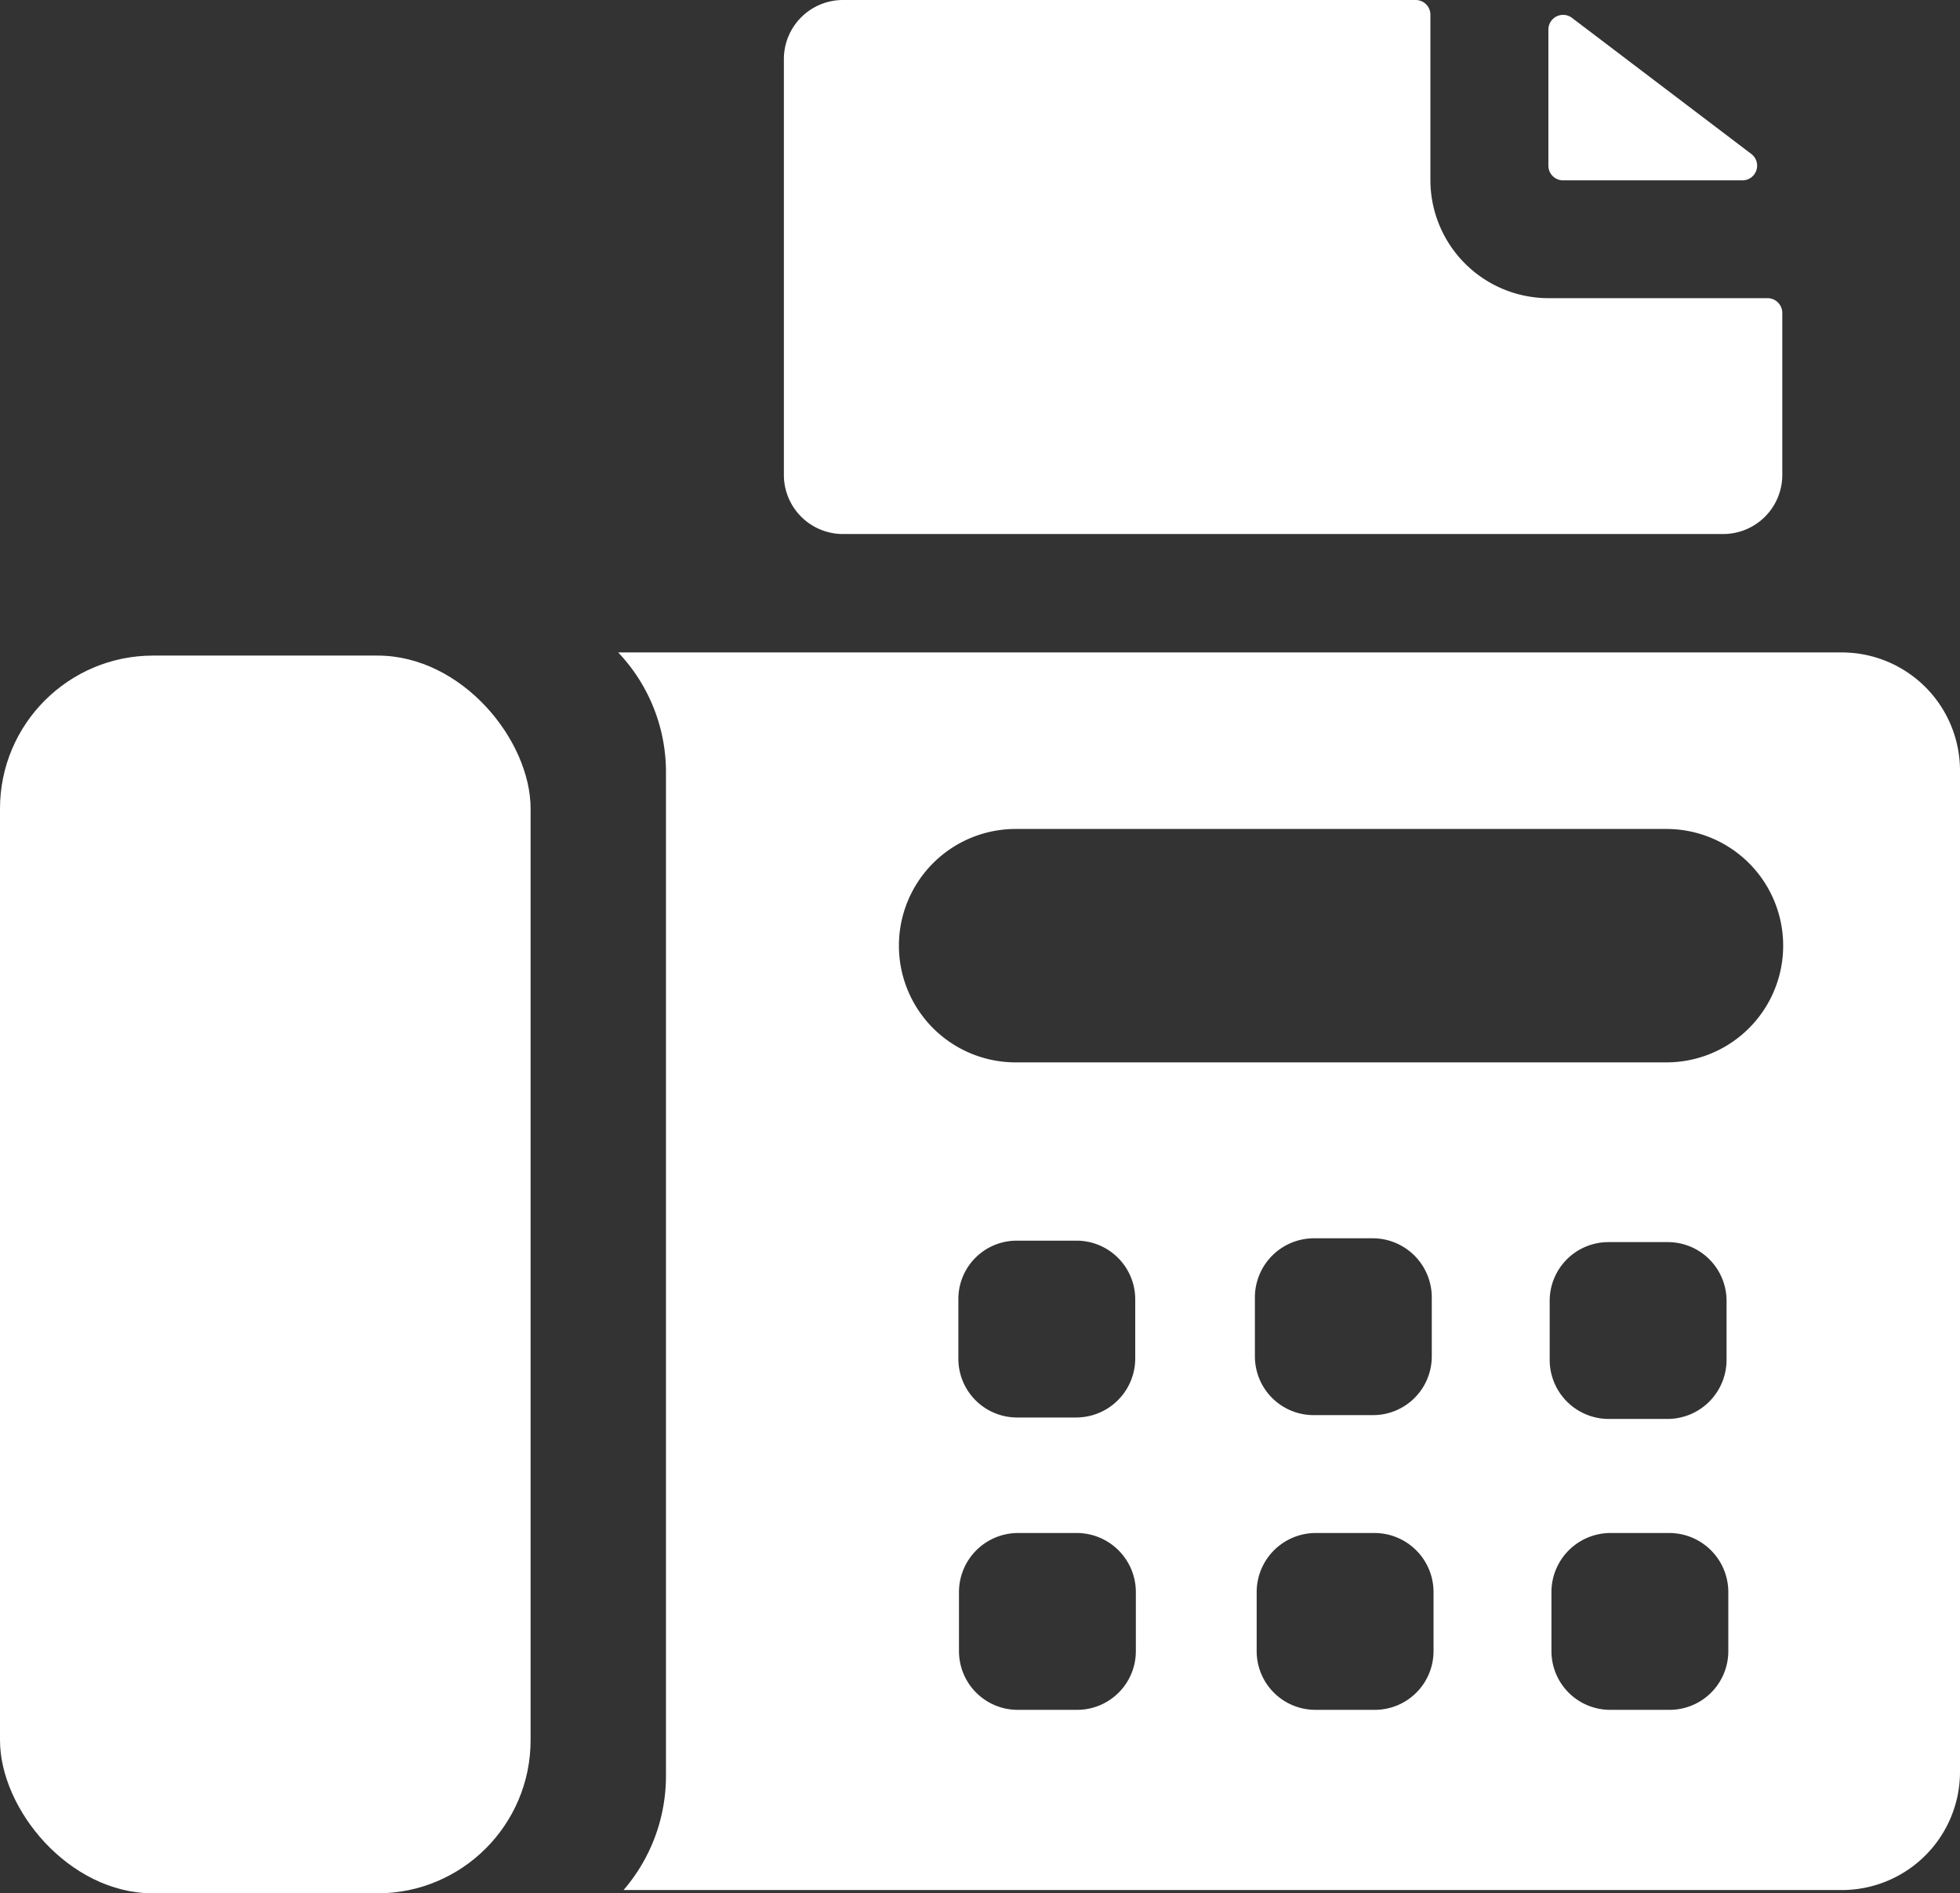 <svg id="Group_50314" data-name="Group 50314" xmlns="http://www.w3.org/2000/svg" width="25.599" height="24.733" viewBox="0 0 25.599 24.733">
  <rect x="0" y="0" width="25.599" height="24.733" fill="#333333" stroke="none"/>
  <g id="Group_50315" data-name="Group 50315">
    <path id="Path_54358" data-name="Path 54358" d="M141.179,150.845H125.194a2.27,2.27,0,0,1,.624,1.578v13.089a2.282,2.282,0,0,1-.554,1.5h15.915a1.544,1.544,0,0,0,1.54-1.54V152.385a1.544,1.544,0,0,0-1.54-1.54Zm-9.224,13.043a.767.767,0,0,1-.77.77h-.77a.767.767,0,0,1-.77-.77v-.77a.772.772,0,0,1,.77-.77h.77a.772.772,0,0,1,.77.77Zm-2.318-3.819v-.77a.762.762,0,0,1,.77-.77h.77a.767.767,0,0,1,.77.77v.77a.772.772,0,0,1-.77.77h-.77a.767.767,0,0,1-.77-.77m6.206,3.819a.767.767,0,0,1-.77.77h-.77a.767.767,0,0,1-.77-.77v-.77a.772.772,0,0,1,.77-.77h.77a.772.772,0,0,1,.77.77Zm-2.333-3.85v-.77a.772.772,0,0,1,.77-.77h.77a.772.772,0,0,1,.77.77v.77a.767.767,0,0,1-.77.77h-.77a.767.767,0,0,1-.77-.77m6.183,3.85a.767.767,0,0,1-.77.77h-.77a.767.767,0,0,1-.77-.77v-.77a.772.772,0,0,1,.77-.77h.77a.772.772,0,0,1,.77.77Zm-2.333-3.8v-.77a.767.767,0,0,1,.77-.77h.77a.767.767,0,0,1,.77.77v.77a.772.772,0,0,1-.77.77h-.77a.772.772,0,0,1-.77-.77m1.525-3.888h-8.5a1.524,1.524,0,1,1,0-3.049h8.5a1.524,1.524,0,1,1,0,3.049" transform="translate(-117.12 -142.322)" fill="#fff"/>
    <rect id="Rectangle_4169" data-name="Rectangle 4169" width="6.93" height="16.169" rx="2" transform="translate(0 8.564)" fill="#fff"/>
    <path id="Path_54359" data-name="Path 54359" d="M164.256,6.976h11.5a.772.772,0,0,0,.77-.77V4.088a.193.193,0,0,0-.192-.193h-2.864a1.544,1.544,0,0,1-1.54-1.54V.192A.192.192,0,0,0,171.74,0h-7.484a.772.772,0,0,0-.77.77V6.206a.772.772,0,0,0,.77.77Z" transform="translate(-153.248)" fill="#fff"/>
    <path id="Path_54360" data-name="Path 54360" d="M340.41,5.61h2.34a.192.192,0,0,0,.116-.346l-2.34-1.776a.192.192,0,0,0-.309.153V5.418a.192.192,0,0,0,.192.192" transform="translate(-319.994 -3.254)" fill="#fff"/>
  </g>
</svg>
